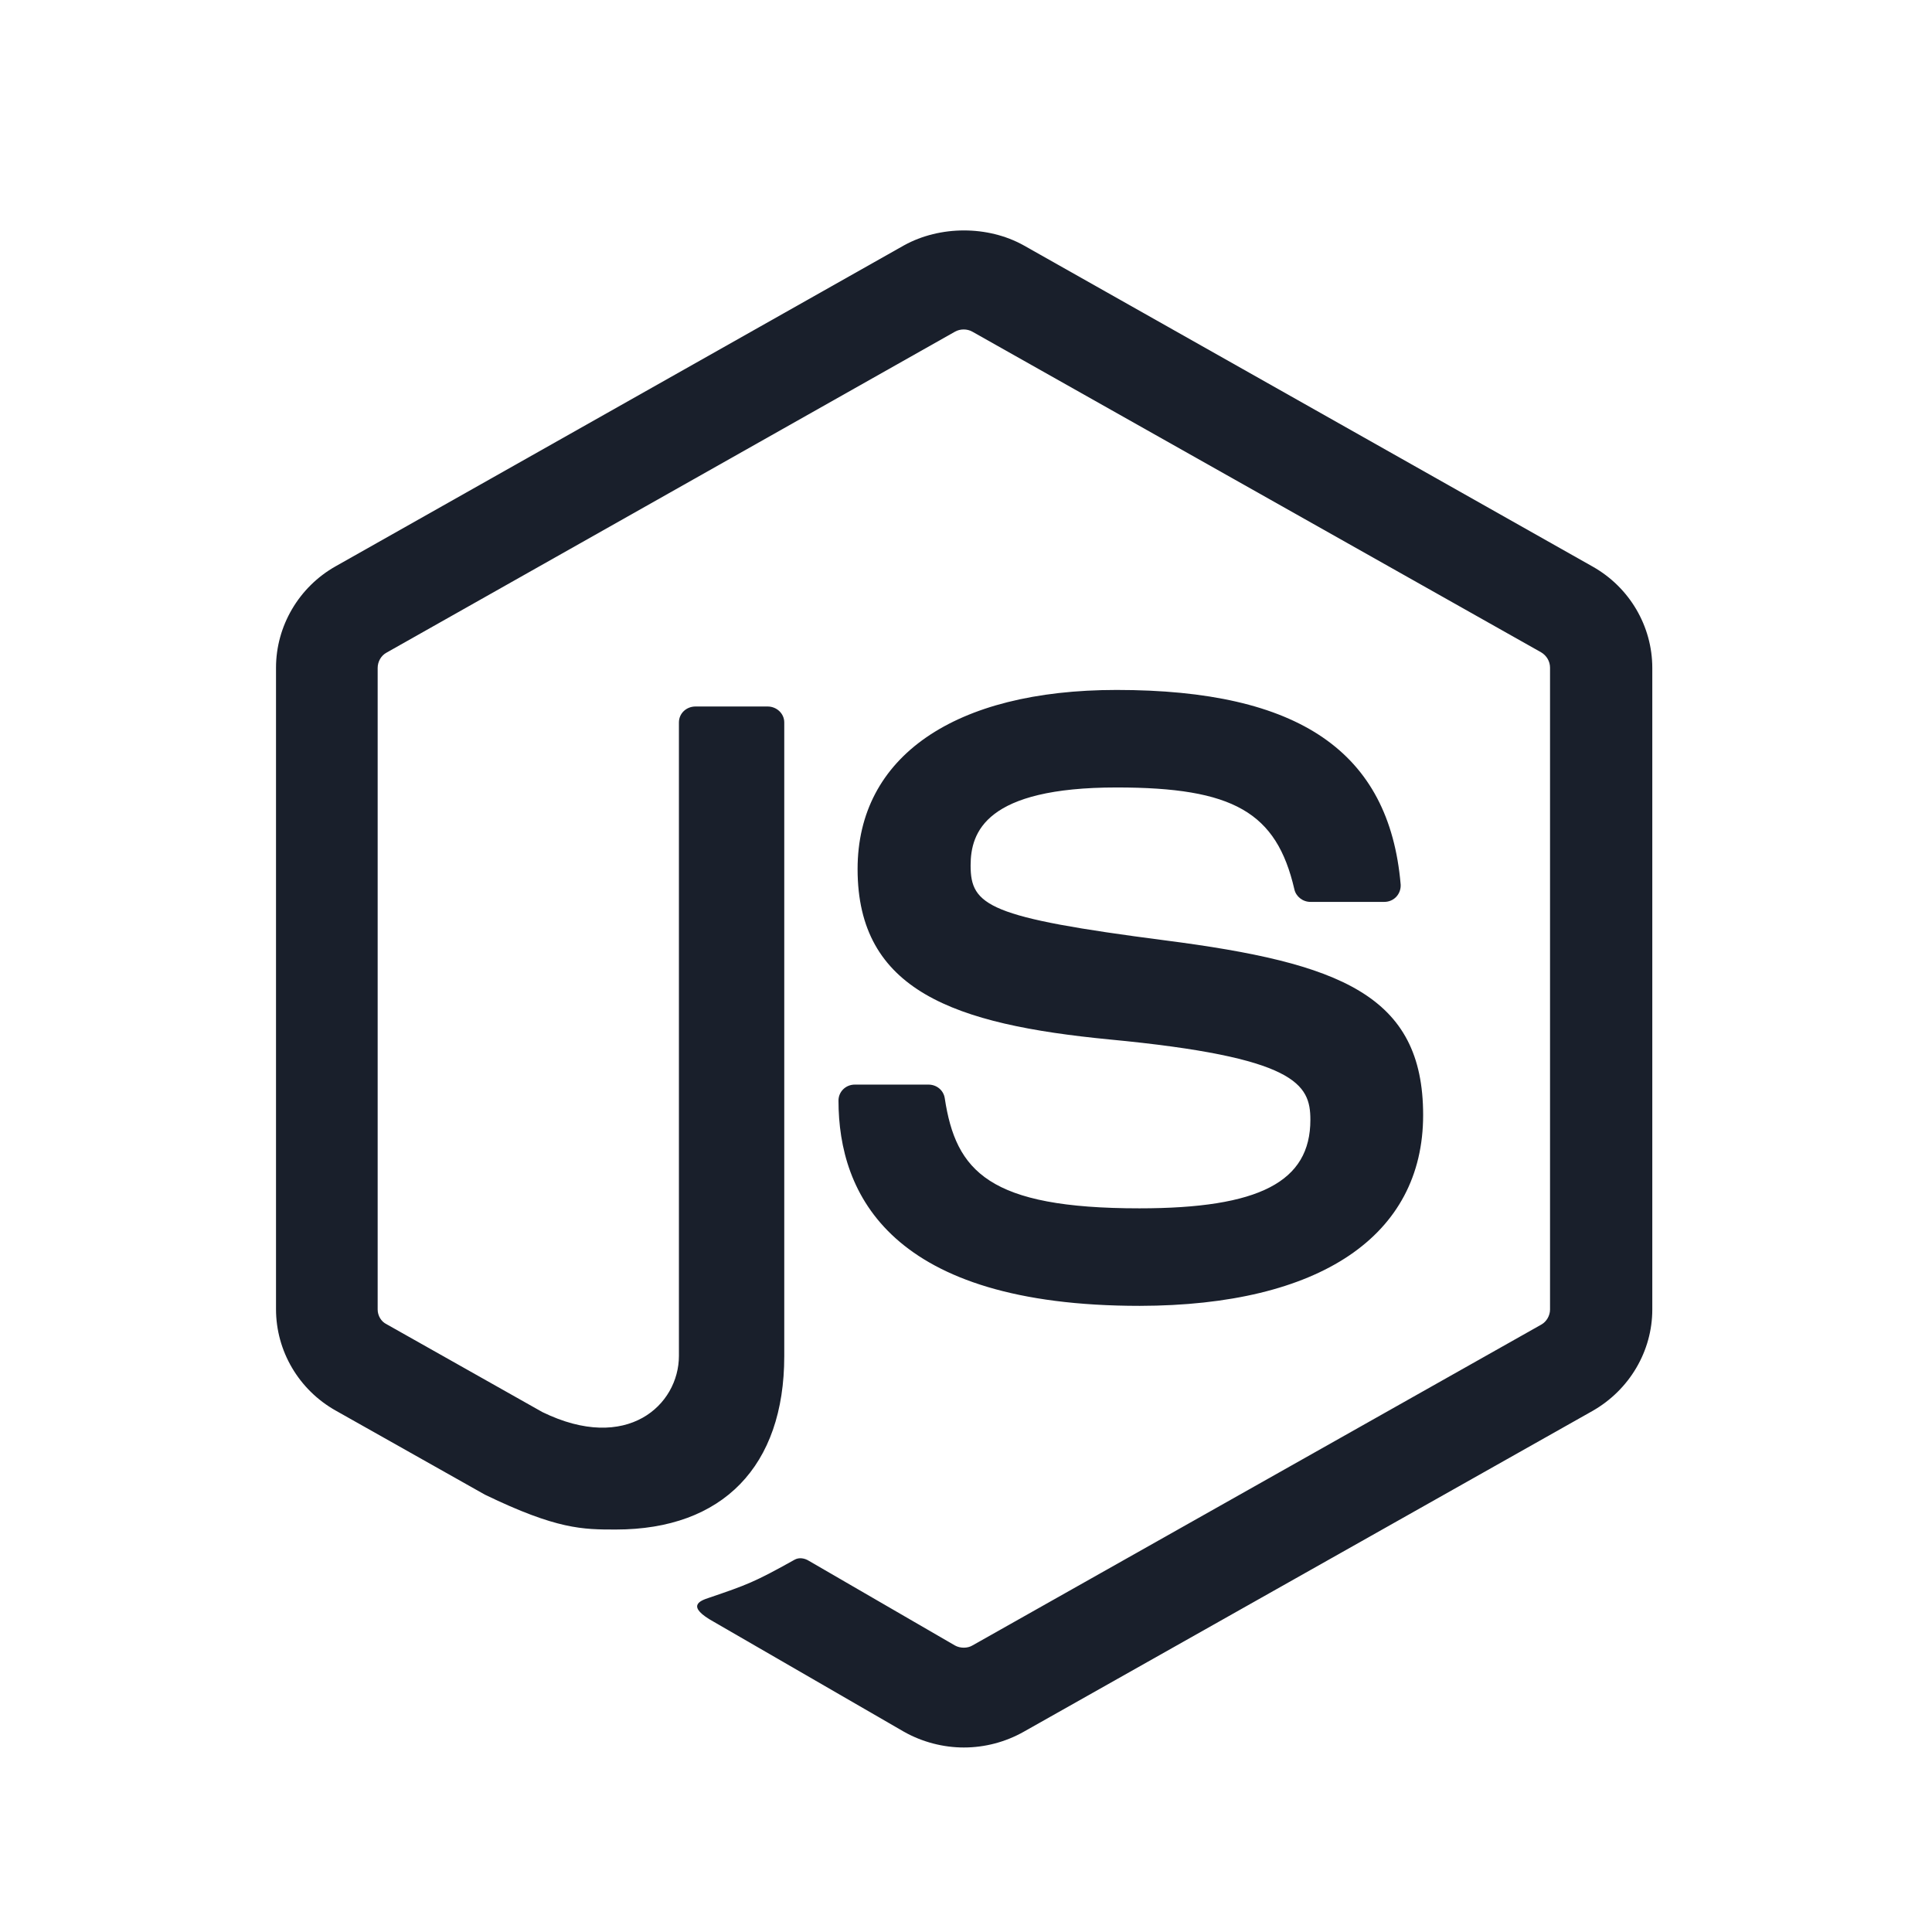 <svg xmlns="http://www.w3.org/2000/svg" width="44" height="44" viewBox="0 0 44 44" fill="none">
	<path d="M21.951 39.798C21.481 39.798 21.004 39.674 20.59 39.441L16.262 36.939C15.616 36.582 15.932 36.459 16.142 36.39C17.005 36.096 17.18 36.034 18.099 35.52C18.198 35.465 18.324 35.485 18.422 35.547L21.747 37.474C21.867 37.542 22.035 37.542 22.147 37.474L35.105 30.165C35.224 30.097 35.301 29.96 35.301 29.823V15.206C35.301 15.062 35.224 14.931 35.098 14.856L22.147 7.555C22.028 7.486 21.867 7.486 21.747 7.555L8.804 14.863C8.678 14.931 8.601 15.069 8.601 15.213V29.823C8.601 29.96 8.678 30.097 8.804 30.158L12.354 32.16C14.283 33.1 15.462 31.996 15.462 30.878V16.453C15.462 16.248 15.63 16.09 15.841 16.09H17.482C17.686 16.09 17.861 16.248 17.861 16.453V30.885C17.861 33.394 16.458 34.834 14.024 34.834C13.273 34.834 12.684 34.834 11.042 34.039L7.647 32.126C6.805 31.653 6.286 30.769 6.286 29.816V15.206C6.286 14.26 6.805 13.368 7.647 12.895L20.59 5.587C21.411 5.135 22.498 5.135 23.312 5.587L36.269 12.902C37.111 13.375 37.63 14.26 37.63 15.213V29.823C37.63 30.769 37.111 31.653 36.269 32.133L23.312 39.441C22.898 39.674 22.428 39.798 21.951 39.798ZM32.411 25.394C32.411 22.658 30.517 21.931 26.539 21.417C22.512 20.896 22.105 20.629 22.105 19.71C22.105 18.949 22.449 17.934 25.43 17.934C28.089 17.934 29.071 18.497 29.478 20.252C29.513 20.416 29.668 20.54 29.843 20.54H31.527C31.632 20.54 31.73 20.498 31.8 20.423C31.87 20.348 31.906 20.245 31.899 20.142C31.639 17.119 29.584 15.713 25.43 15.713C21.733 15.713 19.531 17.235 19.531 19.792C19.531 22.562 21.726 23.33 25.269 23.673C29.513 24.077 29.843 24.687 29.843 25.503C29.843 26.916 28.679 27.519 25.95 27.519C22.519 27.519 21.768 26.676 21.516 25.01C21.488 24.831 21.334 24.701 21.144 24.701H19.468C19.257 24.701 19.096 24.866 19.096 25.064C19.096 27.197 20.281 29.74 25.957 29.74C30.054 29.733 32.411 28.15 32.411 25.394Z" fill="#191F2B"/>
</svg>
